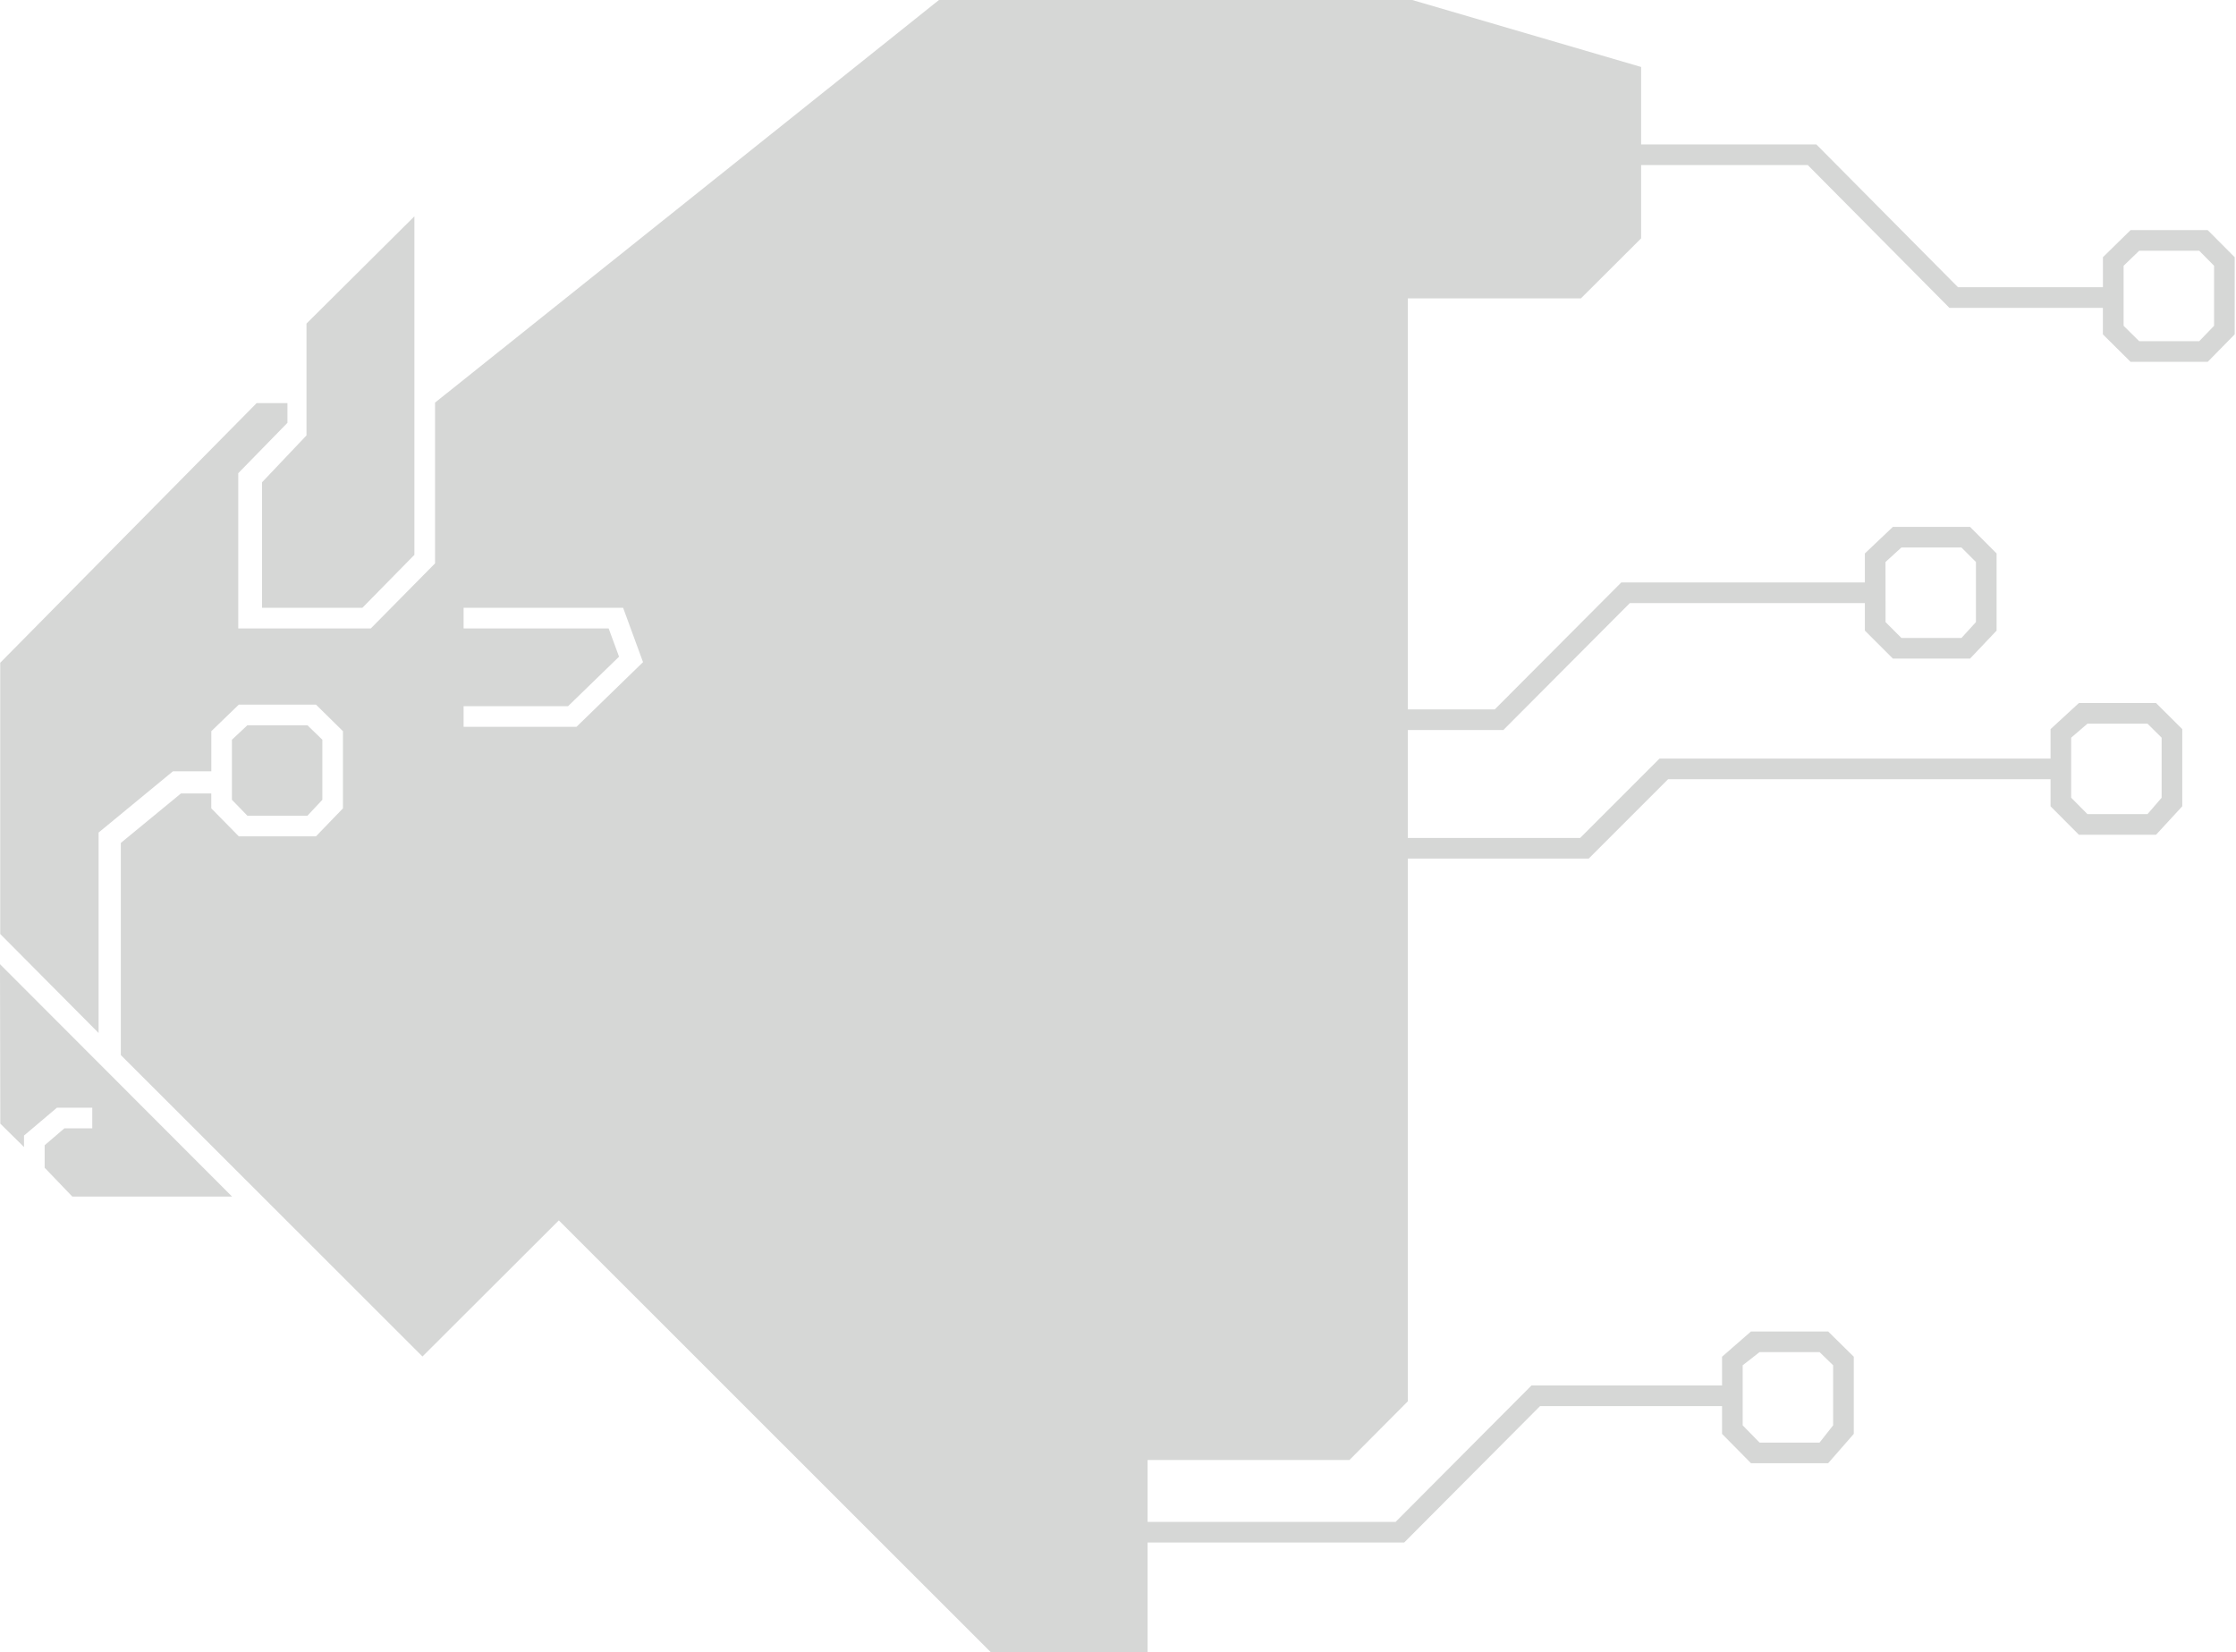 <svg width="1409" height="1041" viewBox="0 0 1409 1041" fill="none" xmlns="http://www.w3.org/2000/svg">
<g clip-path="url(#clip0_2732_136)">
<path d="M155.89 514L146.14 503.96V466.13L155.89 457H193.72L203.14 466.13V503.96L193.72 514H155.89Z" fill="#D6D7D6"/>
<path d="M889.93 0H591.69L274.14 253.69V355L233.66 396H150.14V298.17L181.14 266.42V254H161.73L0.14 417.62V588.53L62.14 650.92V524.61L109 486H133.16V460.74L150.49 444H199.11L216.11 460.74V509.36L199.11 527H150.49L133.14 509.36V500H114L76.14 531.15V664.82L266.22 854.77L352.14 769L624.25 1041H723.14V920H850.33L887.14 883V188H996.22L1034.14 150.2V42.2L889.93 0ZM363.26 458H292.14V445H357.94L390.09 413.79L383.54 396H292.14V383H392.66L405.2 417.23L363.26 458Z" fill="#D6D7D6"/>
<path d="M146.24 754H45.58L28.14 735.82V721.66L40.55 711H58.14V698H35.86L15.14 715.54V722.8L0.19 708.04L0 607.57L146.24 754Z" fill="#D6D7D6"/>
<path d="M165.14 303.88V383H228.34L261.14 349.61V136.31L193.14 203.89V274.36L165.14 303.88Z" fill="#D6D7D6"/>
<path d="M1391.18 145H1342.56L1325.14 162.07V181H1233.84L1144.56 91H1018.14V104H1139.14L1228.42 194H1325.12V210.69L1342.56 228H1391.18L1408.18 210.69V162.07L1391.18 145ZM1395.18 205.29L1385.83 215H1348L1338.18 205.29V167.46L1348 158H1385.83L1395.18 167.46V205.29Z" fill="#D6D7D6"/>
<path d="M1310 443L1292.14 459.44V478H1045.74L995.74 528H877.14V541H1001.14L1051.14 491H1292.14V508.06L1310 526H1358.62L1375.14 508.06V459.44L1358.62 443H1310ZM1362.14 502.66L1353.23 513H1315.4L1305.14 502.66V464.83L1315.4 456H1353.23L1362.14 464.83V502.66Z" fill="#D6D7D6"/>
<path d="M1103.37 839L1085.14 854.91V873H965.08L879.41 959H714.14V972H884.82L970.48 886H1085.14V903.53L1103.37 922H1152L1168.15 903.53V854.91L1152 839H1103.37ZM1155.14 898.13L1146.59 909H1108.77L1098.14 898.13V860.31L1108.77 852H1146.59L1155.14 860.31V898.13Z" fill="#D6D7D6"/>
<path d="M1027.06 380H1175.14V397.36L1192.79 415H1241.41L1258.14 397.36V348.74L1241.41 332H1192.79L1175.14 348.74V367H1021.66L941.93 447H877.14V460H947.33L1027.06 380ZM1188.14 354.13L1198.14 345H1236L1245.12 354.13V392L1236 402H1198.17L1188.17 392L1188.14 354.13Z" fill="#D6D7D6"/>
</g>
<defs>
<clipPath id="clip0_2732_136">
<rect width="1408.14" height="1041" fill="white"/>
</clipPath>
</defs>
</svg>

